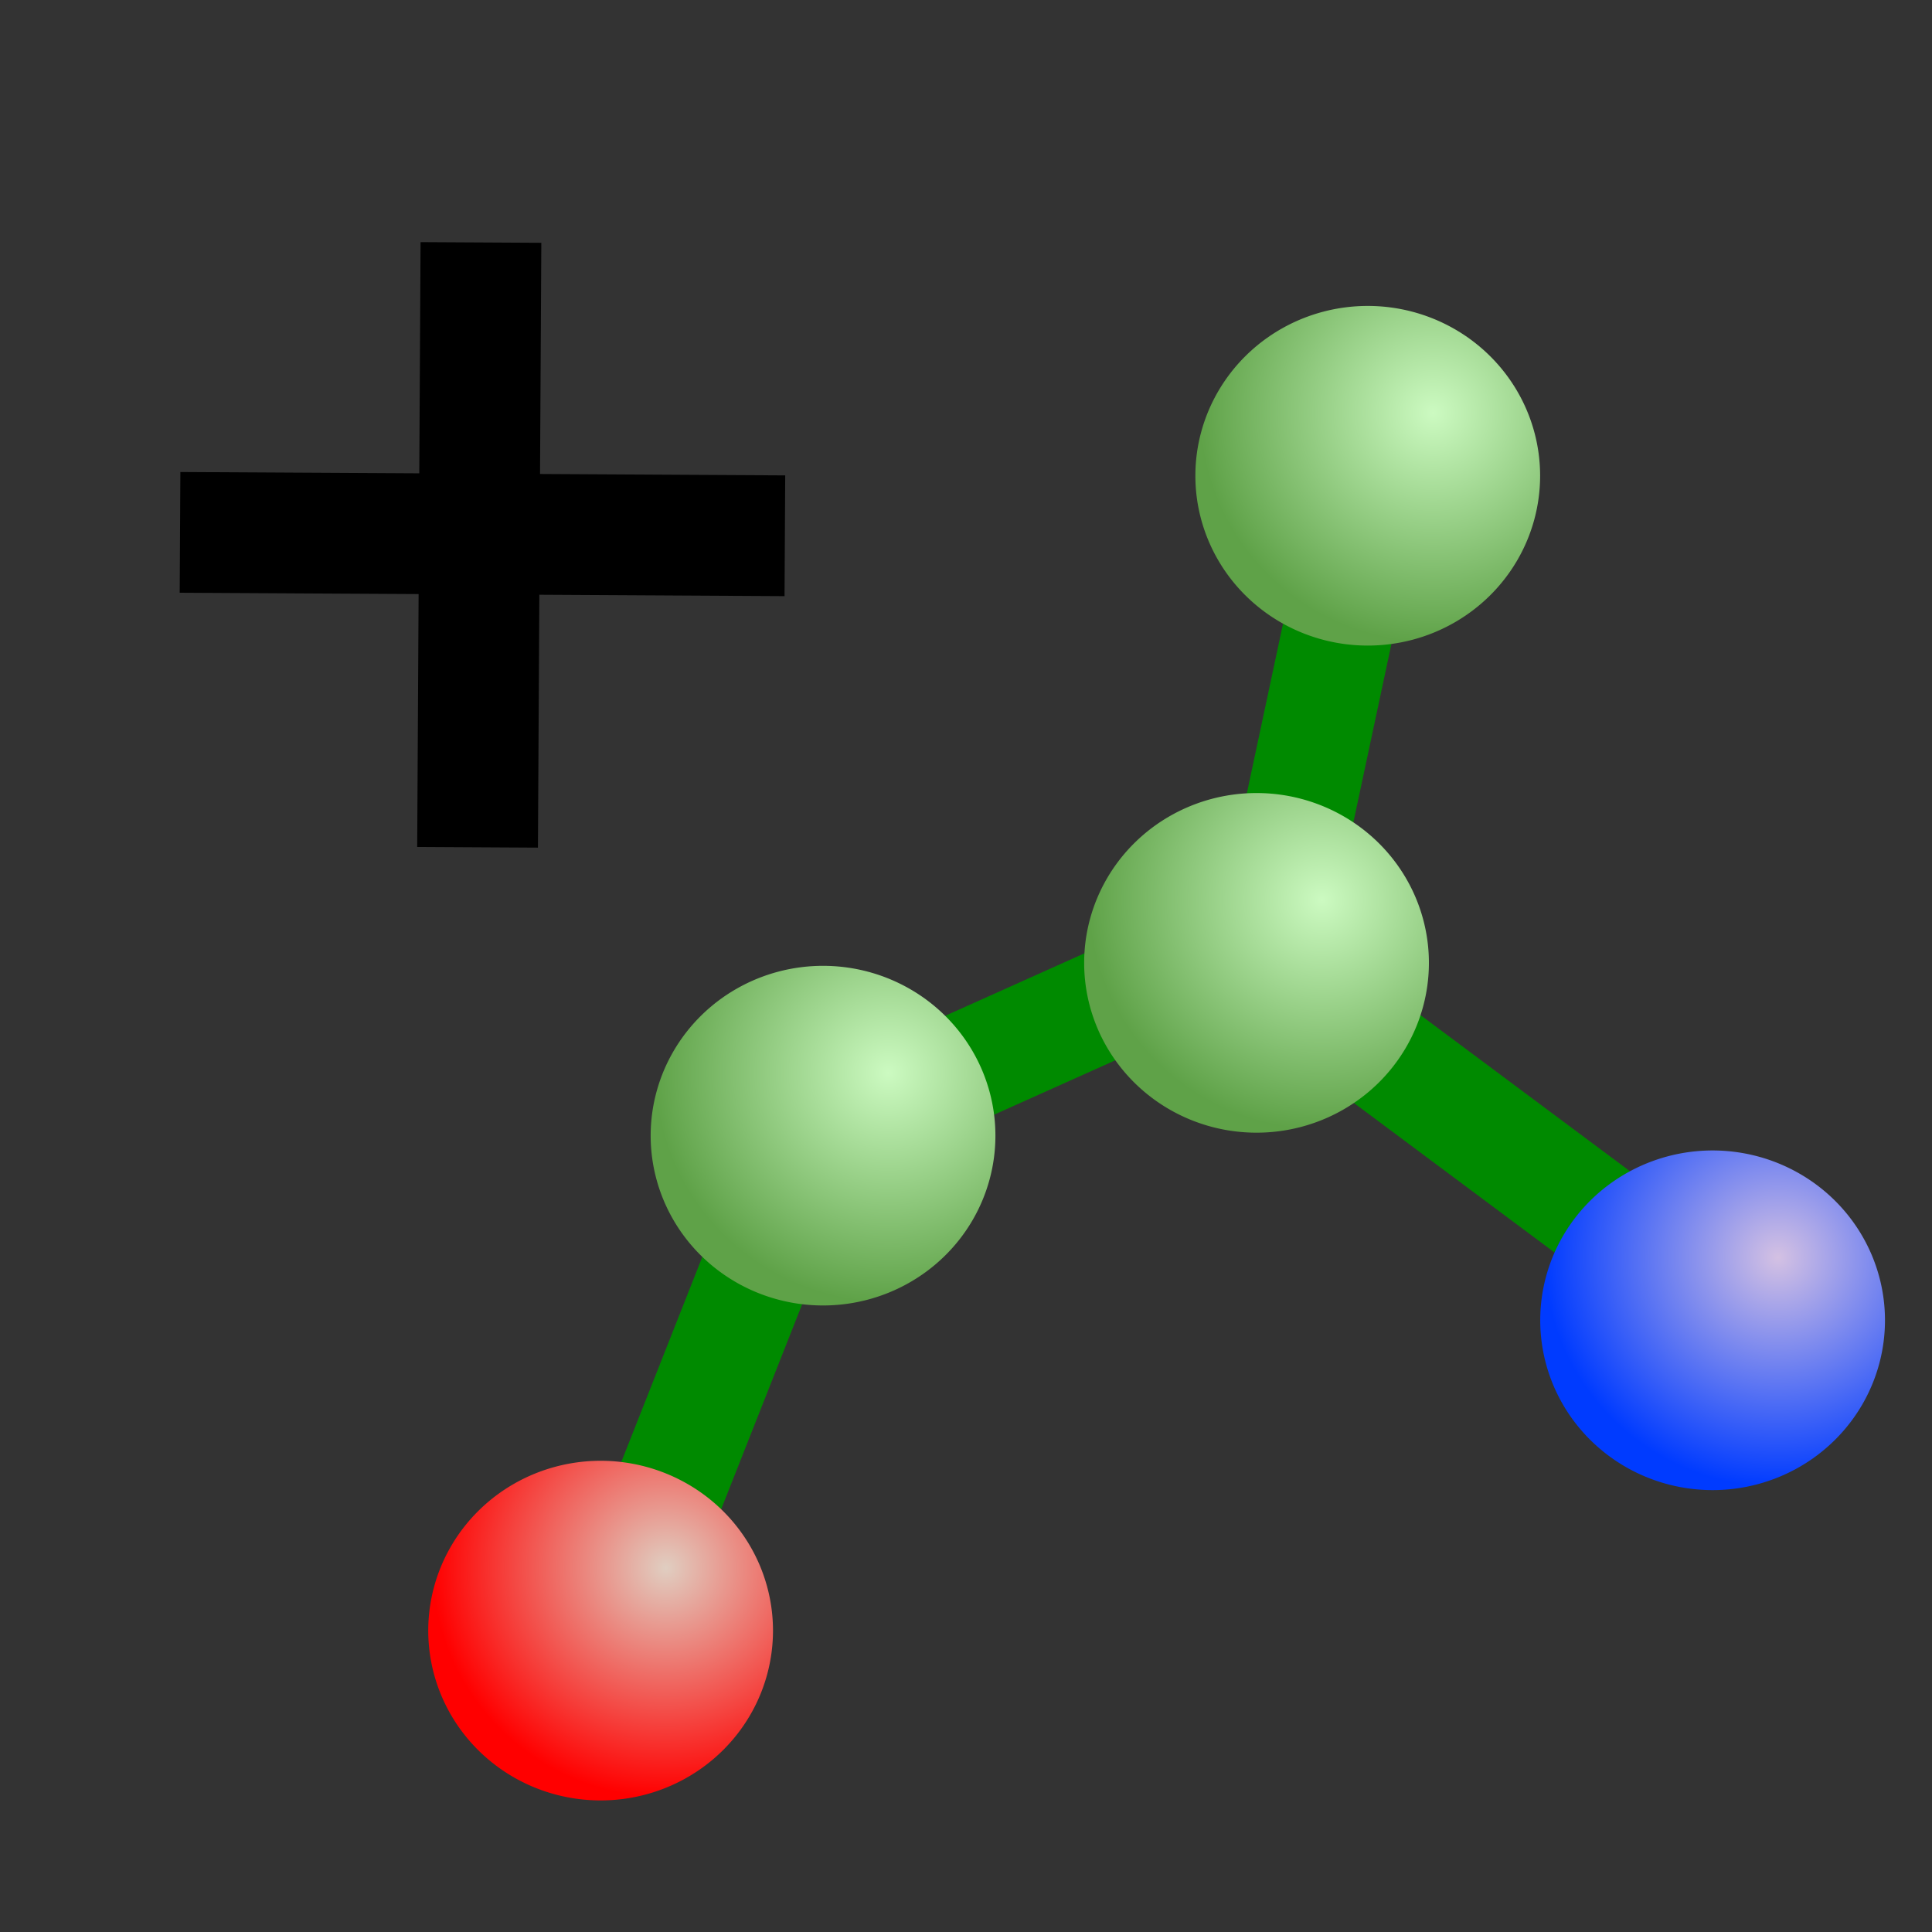 <?xml version="1.0" encoding="UTF-8" standalone="no"?>
<!-- Created with Inkscape (http://www.inkscape.org/) -->
<svg
   xmlns:dc="http://purl.org/dc/elements/1.1/"
   xmlns:cc="http://web.resource.org/cc/"
   xmlns:rdf="http://www.w3.org/1999/02/22-rdf-syntax-ns#"
   xmlns:svg="http://www.w3.org/2000/svg"
   xmlns="http://www.w3.org/2000/svg"
   xmlns:xlink="http://www.w3.org/1999/xlink"
   xmlns:sodipodi="http://sodipodi.sourceforge.net/DTD/sodipodi-0.dtd"
   xmlns:inkscape="http://www.inkscape.org/namespaces/inkscape"
   sodipodi:docname="add-peptide-1.svg"
   sodipodi:docbase="/home/paule/Projects/coot/pixmaps"
   inkscape:version="0.45"
   sodipodi:version="0.32"
   id="svg2280"
   height="16px"
   width="16px"
   inkscape:output_extension="org.inkscape.output.svg.inkscape"
   inkscape:export-filename="/home/paule/Projects/coot/pixmaps/add-peptide-1.png"
   inkscape:export-xdpi="90"
   inkscape:export-ydpi="90"
   sodipodi:modified="TRUE">
  <rect width="100%" height="100%" fill="#333333" stroke="none"/>
  <defs
     id="defs3">
    <linearGradient
       id="linearGradient2352">
      <stop
         id="stop2354"
         offset="0"
         style="stop-color:#ccfac1;stop-opacity:1;" />
      <stop
         id="stop2356"
         offset="1"
         style="stop-color:#5fa248;stop-opacity:1;" />
    </linearGradient>
    <linearGradient
       id="linearGradient2342">
      <stop
         id="stop2344"
         offset="0"
         style="stop-color:#e0cec1;stop-opacity:1;" />
      <stop
         id="stop2346"
         offset="1"
         style="stop-color:#ff0000;stop-opacity:1;" />
    </linearGradient>
    <linearGradient
       id="linearGradient2330">
      <stop
         id="stop2332"
         offset="0"
         style="stop-color:#d4c1e3;stop-opacity:1;" />
      <stop
         id="stop2334"
         offset="1"
         style="stop-color:#003bff;stop-opacity:1;" />
    </linearGradient>
    <linearGradient
       id="linearGradient2322">
      <stop
         id="stop2324"
         offset="0"
         style="stop-color:#000000;stop-opacity:1;" />
      <stop
         id="stop2326"
         offset="1"
         style="stop-color:#000000;stop-opacity:0;" />
    </linearGradient>
    <radialGradient
       gradientUnits="userSpaceOnUse"
       r="2.009"
       fy="8.731"
       fx="19.058"
       cy="8.731"
       cx="19.058"
       gradientTransform="scale(0.956,1.047)"
       id="radialGradient2336"
       xlink:href="#linearGradient2330"
       inkscape:collect="always" />
    <radialGradient
       r="2.009"
       fy="8.731"
       fx="19.058"
       cy="8.731"
       cx="19.058"
       gradientTransform="scale(0.956,1.047)"
       gradientUnits="userSpaceOnUse"
       id="radialGradient2340"
       xlink:href="#linearGradient2342"
       inkscape:collect="always" />
    <radialGradient
       r="2.009"
       fy="8.731"
       fx="19.058"
       cy="8.731"
       cx="19.058"
       gradientTransform="scale(0.956,1.047)"
       gradientUnits="userSpaceOnUse"
       id="radialGradient2350"
       xlink:href="#linearGradient2352"
       inkscape:collect="always" />
    <radialGradient
       r="2.009"
       fy="8.731"
       fx="19.058"
       cy="8.731"
       cx="19.058"
       gradientTransform="scale(0.956,1.047)"
       gradientUnits="userSpaceOnUse"
       id="radialGradient2360"
       xlink:href="#linearGradient2352"
       inkscape:collect="always" />
    <radialGradient
       r="2.009"
       fy="8.731"
       fx="19.058"
       cy="8.731"
       cx="19.058"
       gradientTransform="scale(0.956,1.047)"
       gradientUnits="userSpaceOnUse"
       id="radialGradient2364"
       xlink:href="#linearGradient2352"
       inkscape:collect="always" />
  </defs>
  <sodipodi:namedview
     inkscape:window-y="60"
     inkscape:window-x="362"
     inkscape:window-height="633"
     inkscape:window-width="822"
     inkscape:document-units="px"
     inkscape:grid-bbox="true"
     showgrid="true"
     inkscape:current-layer="layer1"
     inkscape:cy="7.999984"
     inkscape:cx="8.0001061"
     inkscape:zoom="22.197802"
     inkscape:pageshadow="2"
     inkscape:pageopacity="0.0"
     borderopacity="1.0"
     bordercolor="#666666"
     pagecolor="#ffffff"
     id="base" />
  <g
     inkscape:groupmode="layer"
     inkscape:label="Layer 1"
     id="layer1">
    <g
       transform="translate(0.455,-3.063)"
       id="g2366">
      <path
         id="path2292"
         d="M 1.036,7.472 L 6.045,7.5 L 6.045,7.5"
         style="fill:none;fill-opacity:0.75;fill-rule:evenodd;stroke:#000000;stroke-width:1px;stroke-linecap:butt;stroke-linejoin:miter;stroke-opacity:1" />
      <path
         id="path2296"
         d="M 3.528,5.071 L 3.5,10.08 L 3.5,10.08"
         style="fill:none;fill-opacity:0.75;fill-rule:evenodd;stroke:#000000;stroke-width:1px;stroke-linecap:butt;stroke-linejoin:miter;stroke-opacity:1" />
    </g>
    <path
       id="path2298"
       d="M 6.773,9.23 L 5.103,13.457 L 5.103,13.457"
       style="fill:none;fill-opacity:0.75;fill-rule:evenodd;stroke:#008a00;stroke-width:0.913px;stroke-linecap:butt;stroke-linejoin:miter;stroke-opacity:1" />
    <path
       id="path2300"
       d="M 10.457,7.733 L 6.775,9.385 L 7,9.611"
       style="fill:none;fill-opacity:0.75;fill-rule:evenodd;stroke:#008a00;stroke-width:0.913px;stroke-linecap:butt;stroke-linejoin:miter;stroke-opacity:1"
       sodipodi:nodetypes="ccc" />
    <path
       id="path2302"
       d="M 11.468,3.402 L 10.492,7.98 L 10.673,8.251"
       style="fill:none;fill-opacity:0.75;fill-rule:evenodd;stroke:#008a00;stroke-width:0.913px;stroke-linecap:butt;stroke-linejoin:miter;stroke-opacity:1"
       sodipodi:nodetypes="ccc" />
    <path
       id="path2304"
       d="M 10.457,8.002 L 14.132,10.741 L 14.132,10.741"
       style="fill:none;fill-opacity:0.75;fill-rule:evenodd;stroke:#008a00;stroke-width:0.913px;stroke-linecap:butt;stroke-linejoin:miter;stroke-opacity:1" />
    <path
       transform="matrix(1.006,0,0,0.905,-3.605,2.141)"
       d="M 19.101 9.716 A 1.419 1.554 0 1 1  16.263,9.716 A 1.419 1.554 0 1 1  19.101 9.716 z"
       sodipodi:ry="1.5542079"
       sodipodi:rx="1.4190594"
       sodipodi:cy="9.7155943"
       sodipodi:cx="17.681931"
       id="path2306"
       style="fill:url(#radialGradient2336);fill-opacity:1;fill-rule:nonzero;stroke:none;stroke-width:1;stroke-linecap:round;stroke-linejoin:round;stroke-miterlimit:2.6;stroke-dashoffset:0;stroke-opacity:1"
       sodipodi:type="arc" />
    <path
       transform="matrix(1.006,0,0,0.905,-12.814,4.711)"
       d="M 19.101 9.716 A 1.419 1.554 0 1 1  16.263,9.716 A 1.419 1.554 0 1 1  19.101 9.716 z"
       sodipodi:ry="1.5542079"
       sodipodi:rx="1.4190594"
       sodipodi:cy="9.7155943"
       sodipodi:cx="17.681931"
       id="path2338"
       style="fill:url(#radialGradient2340);fill-opacity:1;fill-rule:nonzero;stroke:none;stroke-width:1;stroke-linecap:round;stroke-linejoin:round;stroke-miterlimit:2.6;stroke-dashoffset:0;stroke-opacity:1"
       sodipodi:type="arc" />
    <path
       transform="matrix(1.006,0,0,0.905,-10.972,0.612)"
       d="M 19.101 9.716 A 1.419 1.554 0 1 1  16.263,9.716 A 1.419 1.554 0 1 1  19.101 9.716 z"
       sodipodi:ry="1.5542079"
       sodipodi:rx="1.4190594"
       sodipodi:cy="9.7155943"
       sodipodi:cx="17.681931"
       id="path2348"
       style="fill:url(#radialGradient2350);fill-opacity:1;fill-rule:nonzero;stroke:none;stroke-width:1;stroke-linecap:round;stroke-linejoin:round;stroke-miterlimit:2.6;stroke-dashoffset:0;stroke-opacity:1"
       sodipodi:type="arc" />
    <path
       transform="matrix(1.006,0,0,0.905,-7.382,-0.819)"
       d="M 19.101 9.716 A 1.419 1.554 0 1 1  16.263,9.716 A 1.419 1.554 0 1 1  19.101 9.716 z"
       sodipodi:ry="1.5542079"
       sodipodi:rx="1.4190594"
       sodipodi:cy="9.7155943"
       sodipodi:cx="17.681931"
       id="path2358"
       style="fill:url(#radialGradient2360);fill-opacity:1;fill-rule:nonzero;stroke:none;stroke-width:1;stroke-linecap:round;stroke-linejoin:round;stroke-miterlimit:2.6;stroke-dashoffset:0;stroke-opacity:1"
       sodipodi:type="arc" />
    <path
       transform="matrix(1.006,0,0,0.905,-6.461,-4.853)"
       d="M 19.101 9.716 A 1.419 1.554 0 1 1  16.263,9.716 A 1.419 1.554 0 1 1  19.101 9.716 z"
       sodipodi:ry="1.5542079"
       sodipodi:rx="1.4190594"
       sodipodi:cy="9.7155943"
       sodipodi:cx="17.681931"
       id="path2362"
       style="fill:url(#radialGradient2364);fill-opacity:1;fill-rule:nonzero;stroke:none;stroke-width:1;stroke-linecap:round;stroke-linejoin:round;stroke-miterlimit:2.6;stroke-dashoffset:0;stroke-opacity:1"
       sodipodi:type="arc" />
  </g>
</svg>
